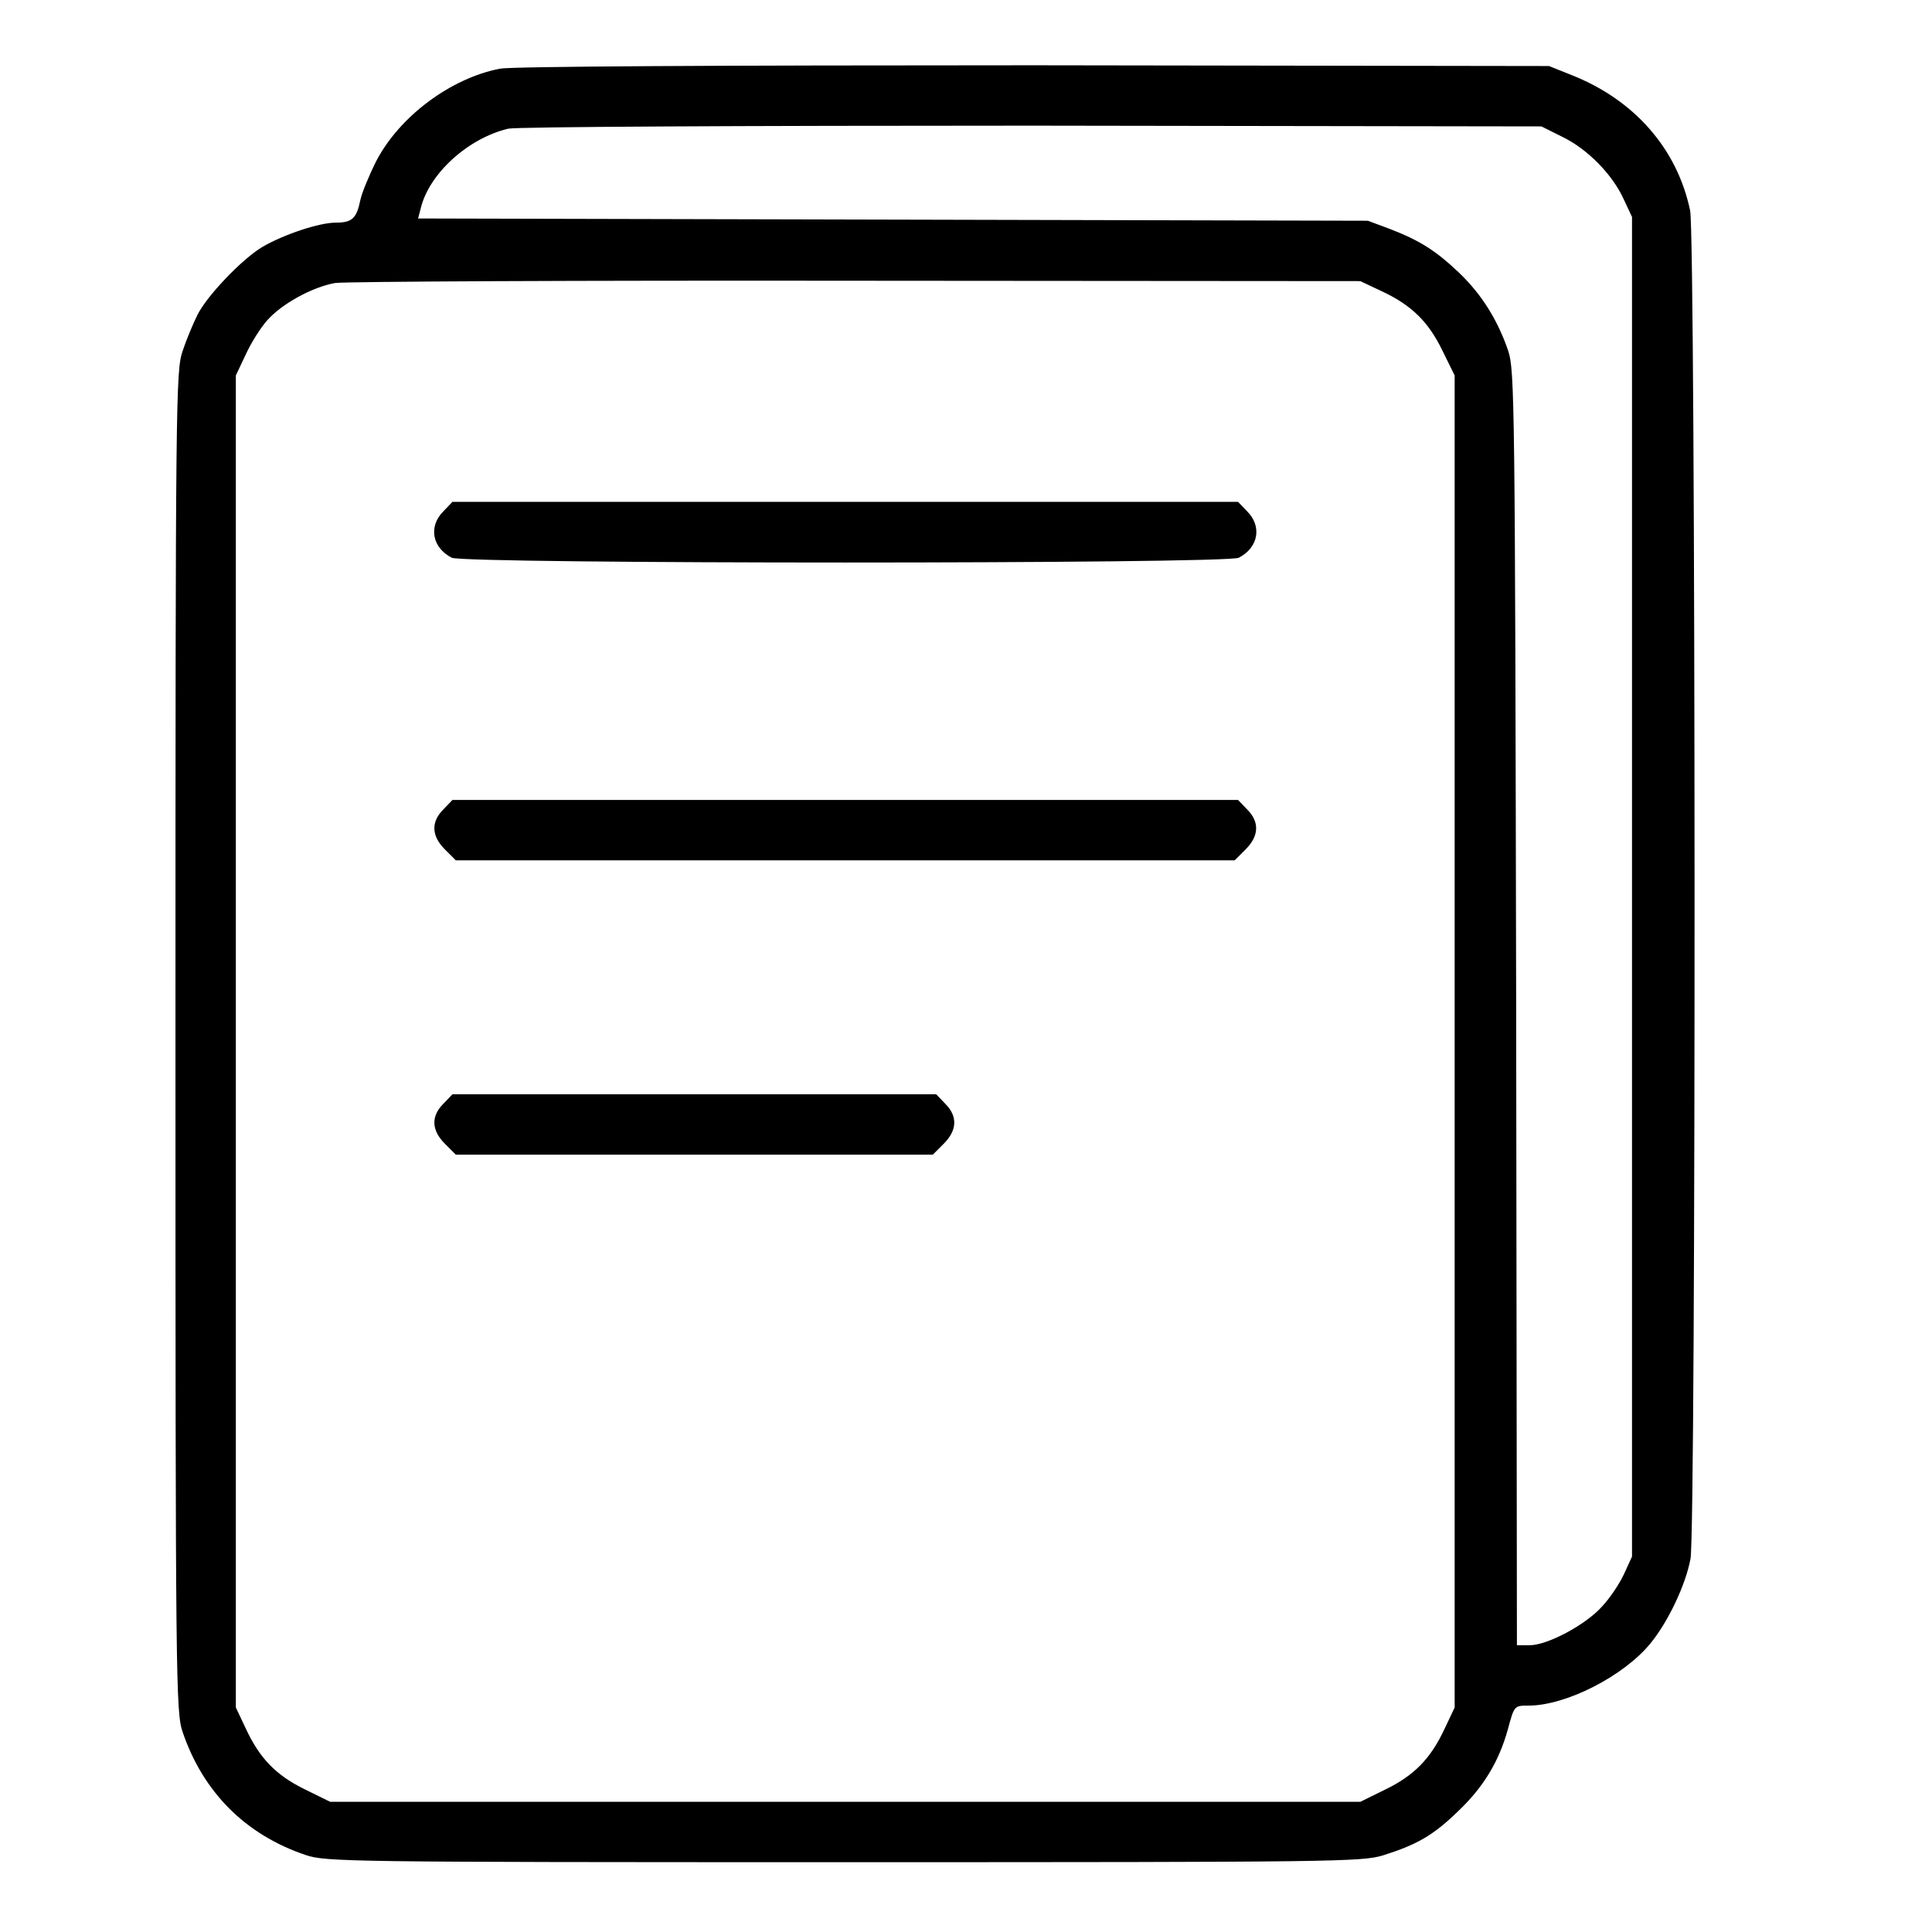<?xml version="1.0" standalone="no"?>
<!DOCTYPE svg PUBLIC "-//W3C//DTD SVG 20010904//EN"
 "http://www.w3.org/TR/2001/REC-SVG-20010904/DTD/svg10.dtd">
<svg version="1.0" xmlns="http://www.w3.org/2000/svg"
 width="512pt" height="512pt" viewBox="0 0 512 512"
 preserveAspectRatio="xMidYMid meet">
<g transform="translate(0,512) scale(0.1,-0.1)"
fill="#000000" stroke="none">
<path d="M1325 4938 c-130 -25 -266 -126 -328 -245 -19 -38 -38 -84 -42 -103
-10 -49 -22 -60 -65 -60 -44 0 -137 -31 -194 -64 -53 -31 -148 -130 -173 -181
-11 -22 -29 -65 -39 -95 -18 -53 -19 -116 -19 -1830 0 -1705 1 -1777 19 -1830
54 -159 166 -272 326 -326 53 -18 113 -19 1425 -19 1303 0 1373 1 1430 18 89
28 133 53 197 115 69 65 110 133 134 219 17 63 17 63 55 63 99 0 252 78 323
165 46 56 93 154 106 224 15 78 14 3502 -1 3573 -34 163 -147 293 -314 359
l-60 24 -1365 2 c-841 0 -1384 -3 -1415 -9z m2816 -181 c66 -32 132 -99 162
-165 l22 -47 0 -1775 0 -1775 -21 -46 c-12 -26 -38 -65 -59 -87 -43 -48 -144
-102 -191 -102 l-34 0 -2 1687 c-3 1608 -4 1691 -21 1743 -28 82 -70 149 -129
206 -62 59 -104 86 -184 117 l-59 22 -1259 3 -1258 3 7 27 c22 92 126 186 232
211 22 5 617 8 1388 8 l1350 -2 56 -28z m-481 -408 c80 -37 125 -81 162 -157
l33 -67 0 -1765 0 -1765 -26 -55 c-37 -80 -81 -125 -157 -162 l-67 -33 -1365
0 -1365 0 -67 33 c-76 37 -120 82 -157 162 l-26 55 0 1765 0 1765 26 55 c14
31 40 72 57 91 39 44 119 88 180 99 26 4 648 7 1382 6 l1335 -1 55 -26z"/>
<path d="M1175 3765 c-40 -40 -30 -96 22 -123 31 -17 2055 -17 2086 0 52 27
62 83 22 123 l-24 25 -1041 0 -1041 0 -24 -25z"/>
<path d="M1175 2975 c-33 -33 -32 -70 4 -106 l29 -29 1032 0 1032 0 29 29 c36
36 37 73 4 106 l-24 25 -1041 0 -1041 0 -24 -25z"/>
<path d="M1175 2195 c-33 -33 -32 -70 4 -106 l29 -29 632 0 632 0 29 29 c36
36 37 73 4 106 l-24 25 -641 0 -641 0 -24 -25z"/>
</g>
</svg>

